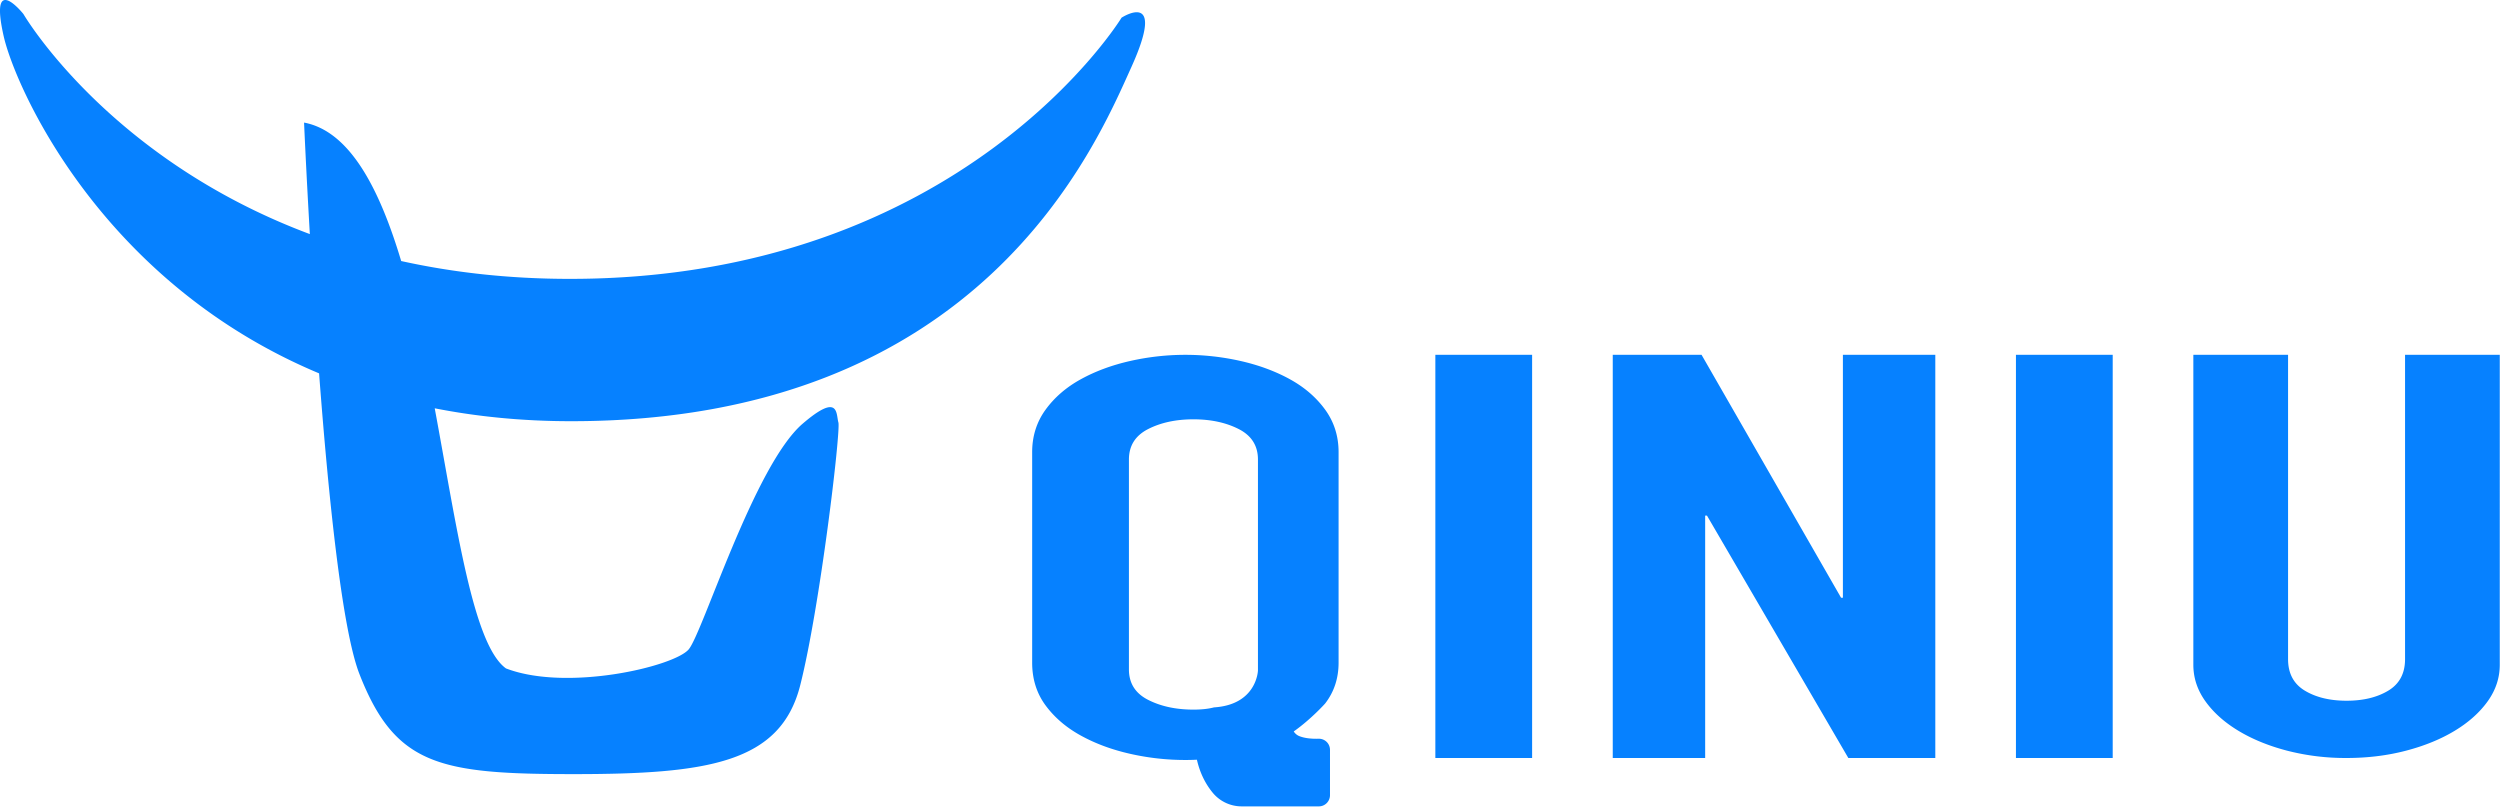 <?xml version="1.0" standalone="no"?><!DOCTYPE svg PUBLIC "-//W3C//DTD SVG 1.1//EN" "http://www.w3.org/Graphics/SVG/1.1/DTD/svg11.dtd"><svg t="1568370636881" class="icon" viewBox="0 0 3174 1024" version="1.1" xmlns="http://www.w3.org/2000/svg" p-id="644" width="198.375" height="64" xmlns:xlink="http://www.w3.org/1999/xlink"><defs><style type="text/css"></style></defs><path d="M1436.42 85.117c45.333-100.269-12.49-62.655-12.49-62.655s-202.175 331.601-700.262 331.601c-78.892 0-150.167-8.456-214.317-22.646-28.01-93.471-65.829-164.992-123.303-175.782 0 0 2.498 58.232 7.33 141.568C136.657 201.315 29.693 17.752 29.693 17.752S-14.084-37.061 4.671 45.967C18.902 108.93 126.705 357.584 405.111 474.008c11.876 157.293 29.178 325.356 51.291 381.909C501.714 971.849 557.96 982.824 728.357 982.824c170.356 0 262.598-14.108 287.599-112.8 25.021-98.692 51.598-322.735 48.465-333.689-3.133-10.975 1.229-38.392-45.333 1.556-61.488 52.745-127.132 266.345-144.844 286.698-18.878 21.704-154.221 53.789-231.844 24.038-41.75-30.038-62.205-178.342-90.481-330.249 53.093 10.463 110.731 16.38 173.325 16.38 520.487 0 665.843-349.373 711.175-449.642z m201.069 396.262c-18.592-10.197-39.456-17.875-62.573-23.096a317.841 317.841 0 0 0-139.909 0c-23.137 5.221-44.002 12.9-62.573 23.096-18.592 10.176-33.559 23.076-44.944 38.719-11.364 15.623-17.056 33.641-17.056 53.994v267.164c0 20.865 5.692 38.985 17.056 54.362 11.384 15.398 26.352 28.195 44.944 38.371 18.571 10.197 39.415 17.896 62.573 23.096a317.575 317.575 0 0 0 84.605 7.453c4.136 18.571 12.183 32.351 20.005 41.852 9.091 11.057 22.564 17.384 36.794 17.384h98.016c7.801 0 14.128-6.388 14.128-14.251v-57.372a14.067 14.067 0 0 0-14.23-14.251c-7.781 0.225-17.302-0.328-24.857-3.378a14.947 14.947 0 0 1-6.941-5.876c22.298-15.746 39.886-35.505 39.886-35.505 11.364-14.681 17.056-31.983 17.056-51.864V574.112c0-20.373-5.692-38.371-17.056-54.014-11.384-15.643-26.352-28.543-44.944-38.719zM1597.092 849.876v1.433s-1.351 43.367-55.796 46.787c-7.125 1.884-15.828 2.826-26.106 2.826-22.154 0-41.361-4.136-57.577-12.408-16.217-8.252-24.325-21.131-24.325-38.637V583.388c0-17.466 8.108-30.345 24.325-38.617C1473.829 536.499 1493.035 532.363 1515.19 532.363c22.134 0 41.34 4.136 57.557 12.408 16.217 8.272 24.345 21.151 24.345 38.617v266.489zM1822.322 450.461h122.853v511.887h-122.853V450.461z m517.416 308.422h-2.314L2160.291 450.461H2047.553v511.887h117.325V654.643h2.314L2346.638 962.348H2457.063V450.461h-117.325v308.422zM2559.44 450.461h122.853v511.887h-122.853V450.461z m494.012 0v386.414c0 18.059-7.064 31.368-21.213 39.927-14.149 8.559-31.839 12.838-53.052 12.838-21.213 0-38.903-4.3-53.052-12.838-14.149-8.559-21.213-21.868-21.213-39.927V450.461H2784.67v393.539c0 16.647 5.098 32.085 15.316 46.336 10.217 14.271 24.161 26.741 41.852 37.429 17.691 10.709 38.33 19.145 61.897 25.308A296.895 296.895 0 0 0 2979.188 962.348c26.7 0 51.864-3.092 75.452-9.275 23.567-6.163 44.207-14.599 61.897-25.308 17.67-10.688 31.614-23.158 41.852-37.429 10.197-14.251 15.316-29.689 15.316-46.336V450.461h-120.253z" fill="#0681FF" p-id="645"></path></svg>